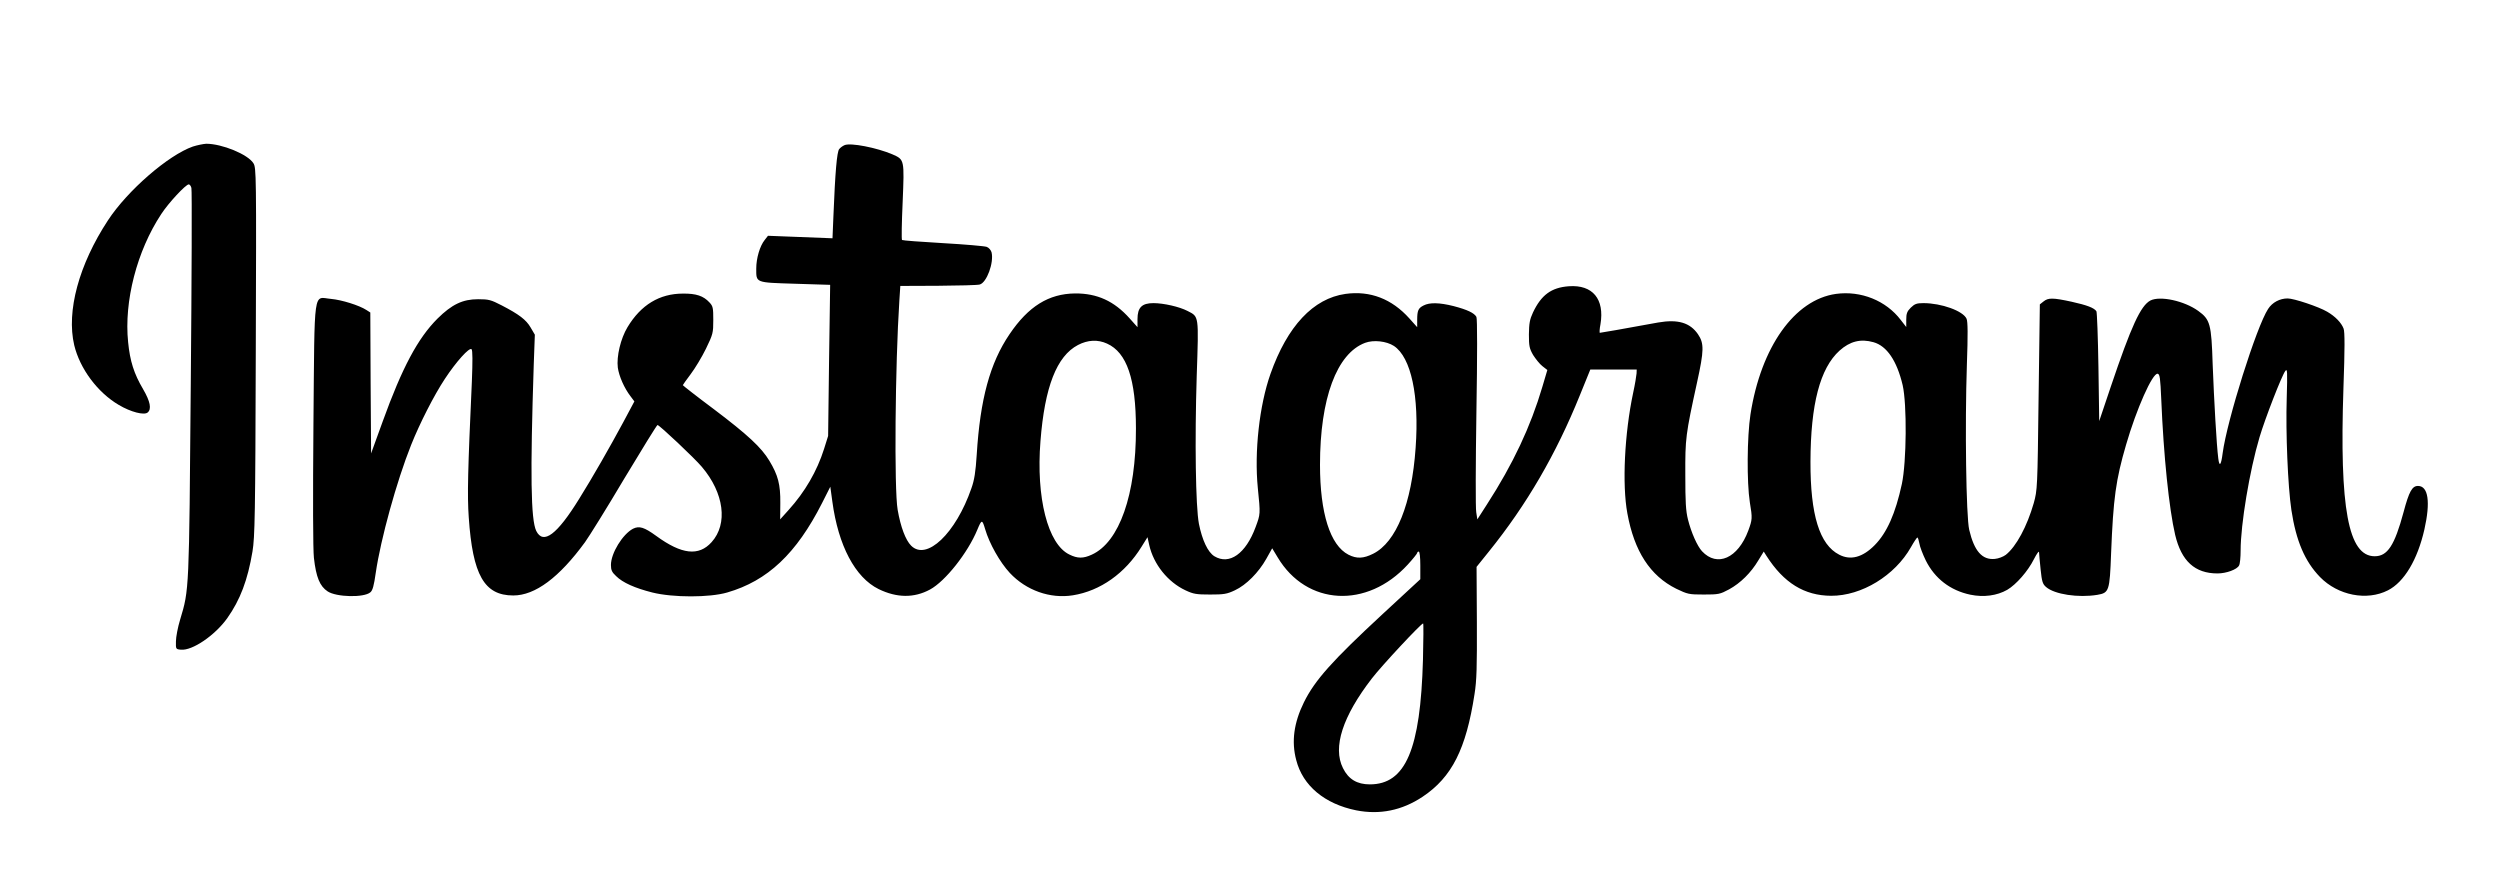 <?xml version="1.0" standalone="no"?>
<!DOCTYPE svg PUBLIC "-//W3C//DTD SVG 20010904//EN"
 "http://www.w3.org/TR/2001/REC-SVG-20010904/DTD/svg10.dtd">
<svg version="1.0" xmlns="http://www.w3.org/2000/svg"
 width="1600pt" height="572pt" viewBox="0 0 1600 572"
 preserveAspectRatio="xMidYMid meet">

<g transform="translate(0,572) scale(0.1,-0.1)"
fill="#000000" stroke="none">
<path d="M1234 4782 c-157 -55 -418 -281 -543 -472 -186 -283 -267 -582 -216
-799 36 -150 149 -303 286 -383 76 -45 161 -67 184 -48 26 22 17 70 -29 149
-59 100 -84 180 -96 301 -27 261 56 584 212 820 46 71 157 190 176 190 6 0 14
-10 17 -23 4 -13 2 -576 -4 -1253 -11 -1333 -10 -1316 -68 -1509 -15 -49 -27
-112 -27 -140 -1 -49 -1 -50 32 -53 73 -7 217 91 296 201 84 119 131 244 162
428 15 93 18 226 21 1279 4 1140 3 1176 -15 1205 -35 57 -201 125 -302 125
-19 -1 -58 -9 -86 -18z"/>
<path d="M5405 4791 c-12 -5 -27 -16 -34 -25 -15 -17 -26 -152 -37 -426 l-6
-145 -206 8 -207 8 -21 -27 c-31 -38 -54 -117 -54 -183 0 -92 -8 -89 249 -97
l224 -7 -7 -484 -6 -483 -26 -83 c-45 -142 -122 -275 -227 -391 l-54 -60 1
105 c1 118 -14 177 -70 270 -51 85 -138 166 -355 330 -110 82 -199 152 -199
154 0 2 23 34 50 70 28 37 72 110 98 163 45 93 47 101 47 184 0 78 -2 89 -25
113 -38 41 -84 57 -169 56 -150 0 -269 -72 -355 -215 -44 -73 -71 -187 -62
-259 8 -55 41 -131 82 -184 l24 -32 -71 -133 c-84 -156 -197 -354 -282 -490
-142 -230 -230 -296 -275 -206 -35 72 -39 362 -16 1065 l7 191 -27 46 c-29 50
-74 84 -186 142 -68 35 -82 39 -150 39 -99 0 -168 -33 -260 -124 -126 -126
-226 -313 -351 -659 l-74 -204 -3 451 -2 451 -25 16 c-46 30 -159 65 -226 71
-116 10 -105 90 -113 -803 -4 -472 -3 -802 3 -854 14 -125 38 -182 88 -215 56
-37 232 -41 273 -6 15 12 23 42 35 126 31 213 133 584 226 817 55 138 146 317
216 423 73 111 157 204 171 190 7 -7 7 -77 2 -205 -26 -571 -30 -730 -20 -871
25 -369 99 -500 285 -500 140 0 294 115 459 341 26 36 140 219 252 408 113
188 208 342 212 342 12 0 238 -213 284 -268 142 -167 168 -365 62 -482 -82
-91 -191 -79 -354 40 -77 56 -109 66 -149 46 -66 -35 -141 -156 -141 -232 0
-32 6 -46 33 -71 42 -42 121 -77 232 -105 132 -33 366 -33 479 0 259 75 443
249 607 572 l53 105 13 -95 c38 -282 146 -486 296 -560 117 -57 227 -58 329
-3 98 53 242 235 303 383 28 67 31 67 50 3 27 -92 94 -211 158 -280 105 -112
258 -166 403 -143 176 28 335 141 440 311 l38 61 11 -50 c28 -124 119 -237
232 -290 51 -24 70 -27 158 -27 88 0 107 3 158 27 73 34 152 114 201 201 l38
68 35 -58 c185 -310 572 -331 833 -46 33 36 60 70 60 74 0 5 5 9 10 9 6 0 10
-36 10 -89 l0 -88 -239 -221 c-325 -301 -436 -425 -506 -567 -64 -130 -81
-251 -49 -370 42 -164 182 -280 383 -321 151 -30 294 -1 426 87 187 125 278
305 332 657 14 87 16 174 15 460 l-2 354 78 97 c243 301 431 625 583 1001 l67
165 148 0 149 0 -1 -25 c-1 -14 -10 -70 -22 -125 -55 -259 -71 -586 -37 -770
44 -243 146 -400 313 -483 73 -35 81 -37 176 -37 95 0 104 2 162 33 73 40 140
106 187 185 l35 57 17 -27 c111 -174 243 -255 414 -256 195 -1 408 129 511
311 19 34 38 62 41 62 4 0 9 -17 13 -38 3 -21 22 -70 41 -109 58 -116 157
-192 285 -219 86 -18 171 -6 236 31 58 34 133 120 171 196 19 37 33 56 33 44
0 -11 5 -60 10 -110 8 -78 13 -93 35 -112 54 -47 206 -70 328 -50 75 13 79 23
88 265 14 354 30 470 96 696 66 228 169 460 202 454 14 -3 17 -27 23 -163 15
-363 50 -701 89 -868 40 -168 126 -247 271 -247 56 0 125 25 138 51 6 10 10
53 10 96 0 166 57 510 121 725 36 121 143 396 165 424 13 17 14 0 9 -176 -7
-216 7 -561 30 -715 30 -197 86 -328 183 -428 115 -118 300 -154 435 -85 104
53 189 196 233 389 40 177 25 279 -41 279 -37 0 -57 -35 -92 -167 -58 -215
-103 -283 -185 -283 -169 0 -226 306 -200 1076 9 252 9 360 1 381 -14 37 -53
78 -105 108 -54 32 -213 85 -253 85 -50 0 -98 -25 -125 -67 -74 -112 -263
-713 -291 -923 -10 -79 -21 -91 -28 -34 -11 85 -27 370 -36 604 -8 256 -16
285 -92 340 -90 65 -244 98 -306 67 -63 -33 -123 -164 -254 -552 l-74 -220 -5
345 c-3 190 -9 351 -13 358 -15 22 -60 39 -159 61 -120 26 -149 26 -179 2
l-24 -19 -8 -594 c-7 -584 -8 -594 -31 -678 -43 -149 -112 -278 -179 -331 -16
-12 -47 -24 -70 -26 -81 -8 -132 50 -164 186 -20 85 -28 671 -15 1056 7 196 6
277 -2 295 -22 50 -161 100 -276 100 -44 0 -56 -5 -81 -29 -24 -24 -29 -38
-29 -77 l0 -47 -35 45 c-94 124 -255 189 -415 167 -265 -37 -480 -340 -547
-771 -22 -143 -24 -435 -4 -563 17 -102 16 -110 -10 -181 -66 -177 -199 -236
-296 -132 -30 32 -69 119 -90 203 -14 56 -17 113 -17 285 -1 235 2 258 75 592
45 205 46 250 6 309 -51 74 -128 97 -255 75 -224 -41 -367 -66 -373 -66 -3 0
-2 25 4 55 27 161 -50 254 -202 243 -113 -8 -177 -56 -230 -168 -21 -45 -25
-70 -26 -140 0 -75 3 -90 27 -132 16 -25 42 -58 59 -71 l32 -25 -32 -108 c-75
-254 -187 -493 -355 -753 l-61 -95 -7 45 c-5 24 -4 312 1 639 6 369 6 601 0
612 -14 25 -58 46 -146 69 -91 23 -154 24 -192 4 -34 -17 -41 -32 -41 -93 l0
-46 -50 56 c-112 125 -251 179 -409 157 -206 -29 -372 -206 -480 -512 -71
-201 -104 -498 -81 -730 17 -169 17 -166 -14 -250 -63 -171 -168 -245 -264
-187 -42 26 -78 103 -99 208 -21 111 -27 531 -14 946 13 392 15 378 -59 416
-52 27 -153 50 -218 50 -74 0 -102 -28 -102 -102 l0 -52 -50 56 c-99 111 -208
161 -350 160 -168 -2 -298 -82 -419 -261 -125 -184 -188 -415 -210 -771 -7
-110 -15 -162 -34 -215 -100 -289 -287 -467 -386 -367 -35 35 -67 119 -86 229
-23 131 -16 931 11 1341 l6 92 241 1 c133 1 253 4 267 8 45 12 92 140 76 206
-4 14 -17 30 -31 35 -13 5 -140 16 -281 24 -140 8 -258 17 -261 20 -4 3 -2
113 4 243 11 272 12 271 -65 305 -101 43 -269 76 -307 59z m1680 -1270 c127
-57 185 -228 185 -543 1 -424 -106 -728 -283 -808 -54 -25 -91 -25 -143 1
-138 66 -214 364 -185 726 27 347 104 544 240 615 63 33 127 36 186 9z m1836
-15 c110 -73 163 -320 139 -652 -25 -359 -124 -604 -272 -678 -62 -31 -105
-33 -158 -6 -117 60 -182 266 -182 575 0 425 107 713 289 781 54 20 136 11
184 -20z m3069 24 c86 -24 150 -119 187 -275 28 -123 25 -490 -5 -632 -41
-190 -96 -313 -174 -392 -77 -78 -154 -99 -227 -61 -126 64 -185 255 -184 595
1 368 61 598 186 711 67 60 135 77 217 54z m-2883 -2032 c-16 -575 -111 -798
-340 -798 -82 0 -137 33 -172 104 -67 133 -2 332 185 574 64 83 315 352 328
352 3 0 2 -105 -1 -232z"/>
</g>
</svg>

